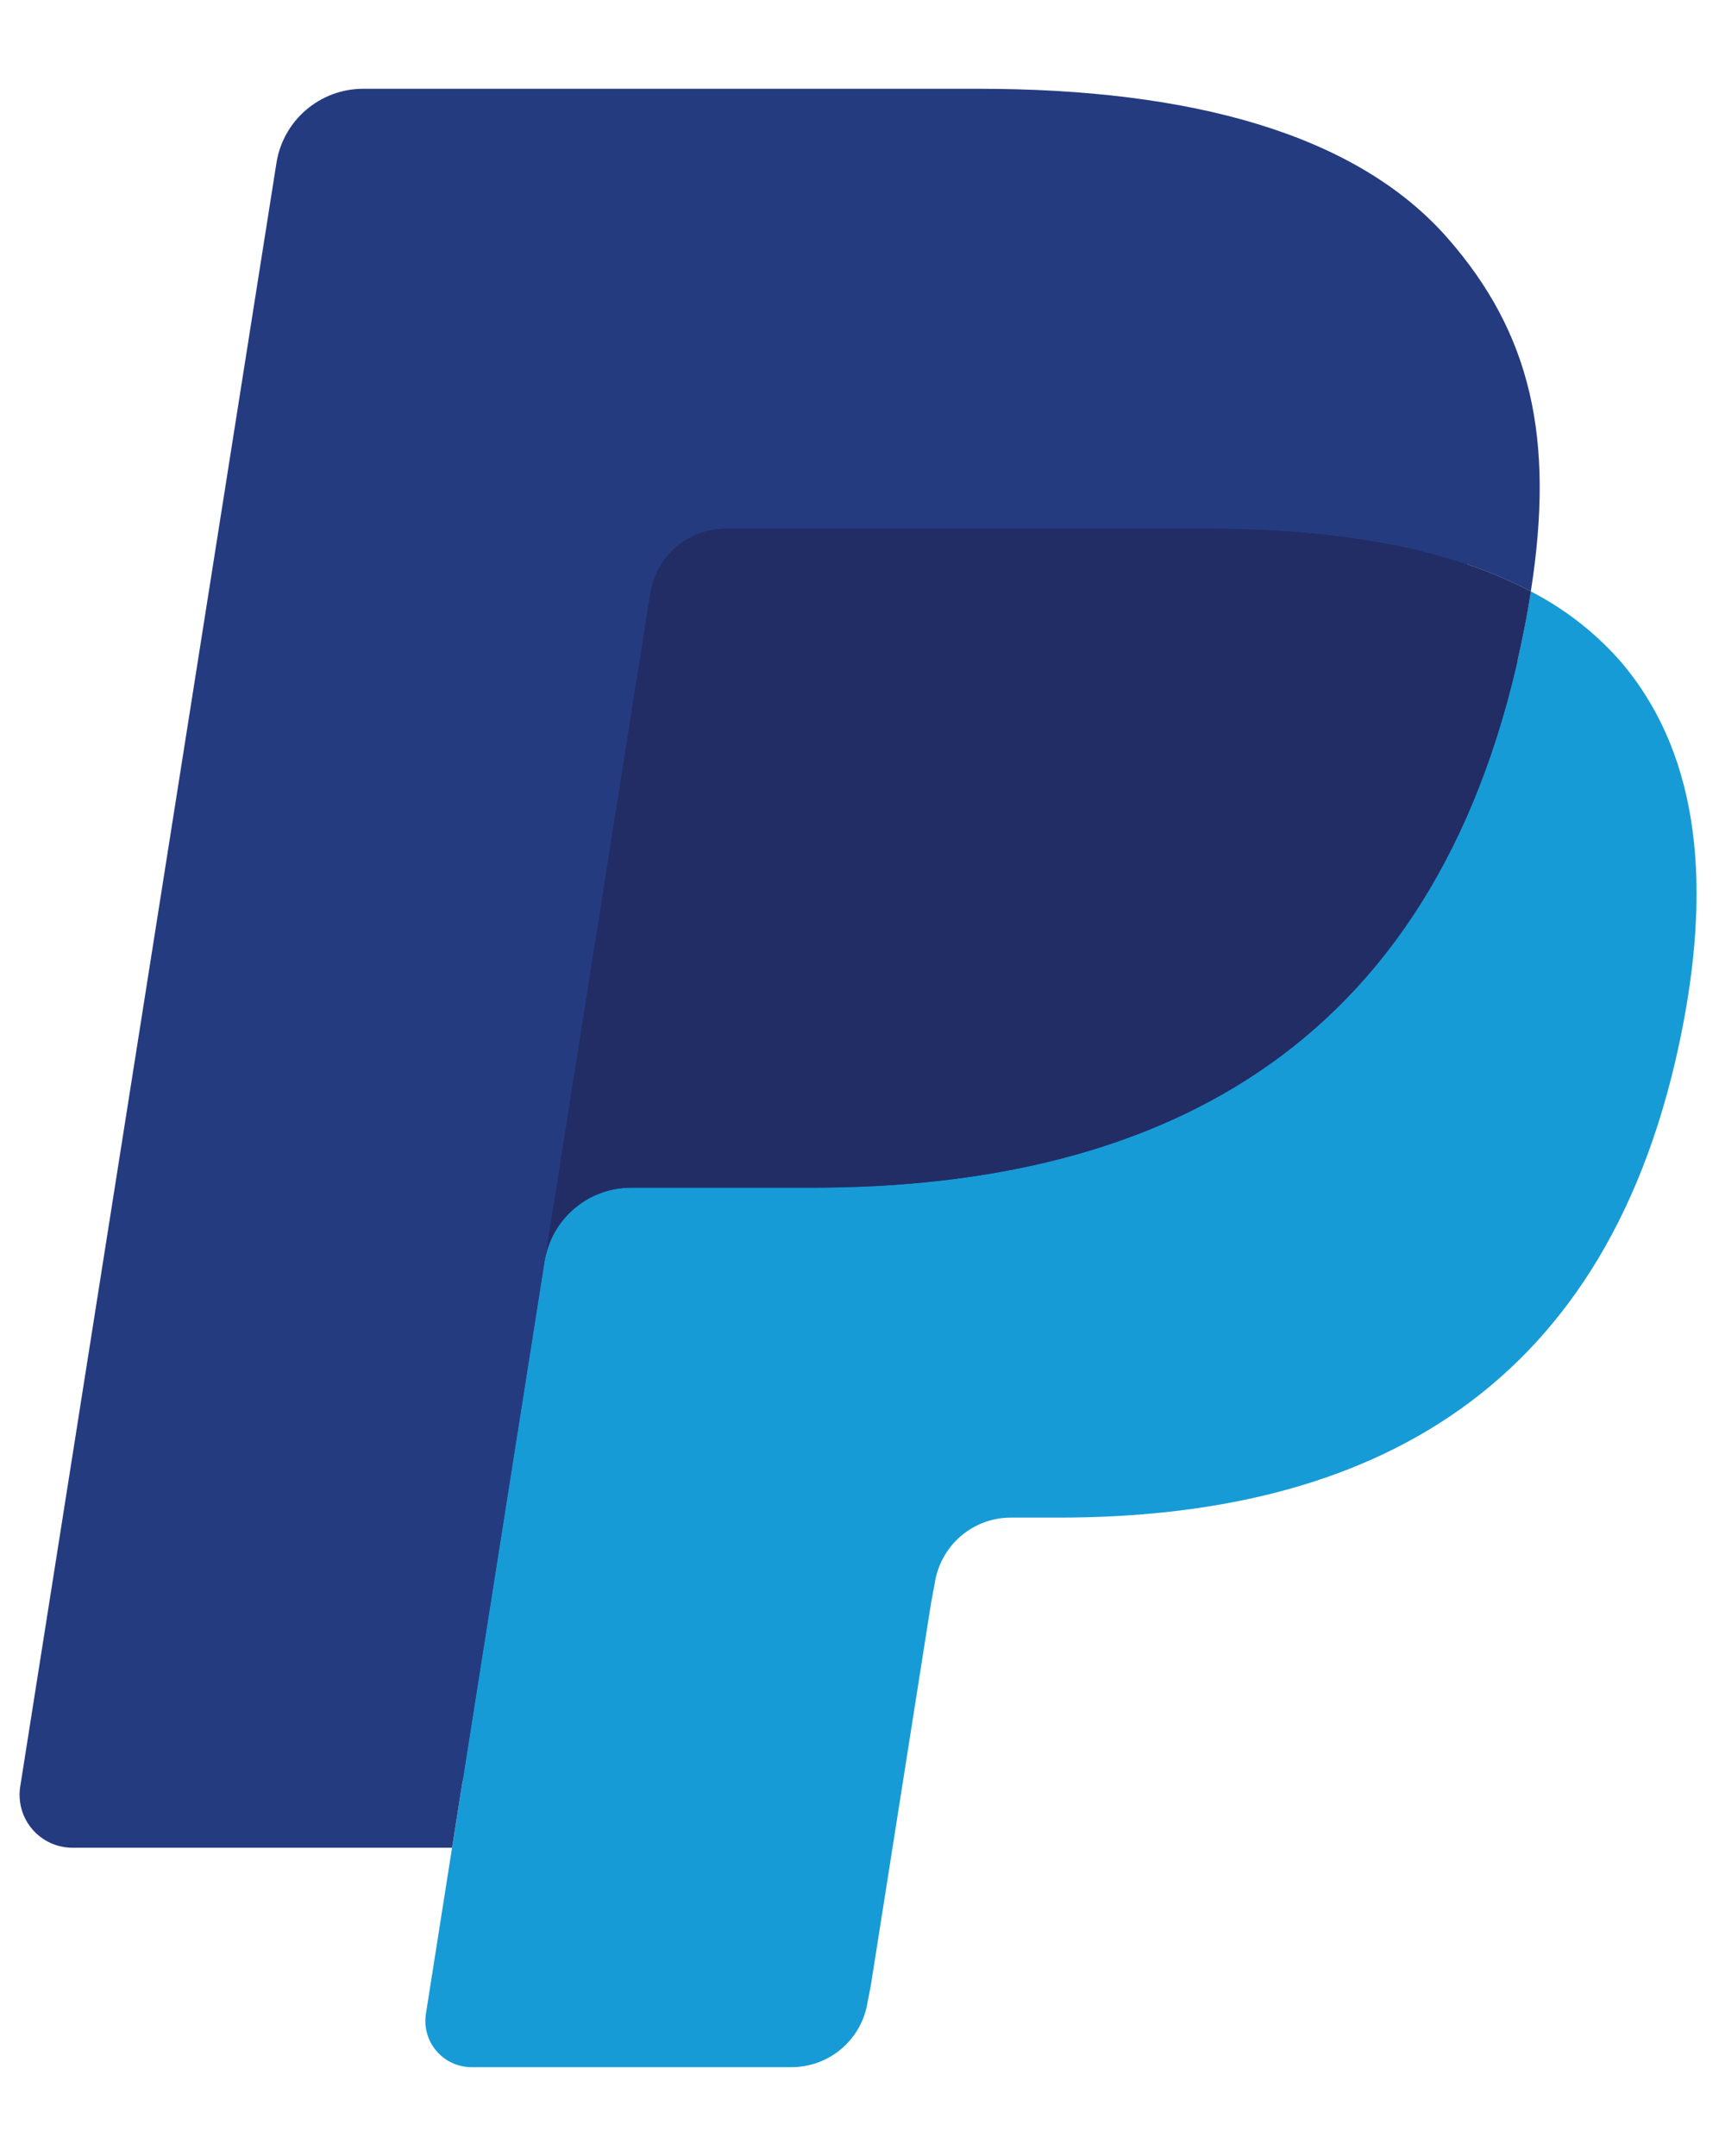 <svg width="32" height="40" viewBox="0 0 32 40" fill="none" xmlns="http://www.w3.org/2000/svg">
<g id="paypal-3 1" clip-path="url(#clip0_311_19416)">
<path id="Vector" d="M9.204 37.107L9.84 33.067L8.423 33.034H1.656L6.359 3.218C6.373 3.127 6.419 3.044 6.489 2.984C6.559 2.924 6.648 2.892 6.74 2.892H18.15C21.937 2.892 24.551 3.68 25.916 5.236C26.555 5.966 26.963 6.728 27.16 7.568C27.367 8.448 27.37 9.5 27.169 10.784L27.154 10.877V11.7L27.794 12.062C28.282 12.309 28.721 12.644 29.089 13.05C29.637 13.674 29.99 14.467 30.14 15.407C30.294 16.374 30.243 17.525 29.99 18.827C29.698 20.326 29.227 21.631 28.589 22.699C28.027 23.655 27.271 24.484 26.369 25.131C25.523 25.732 24.517 26.188 23.38 26.48C22.278 26.767 21.021 26.912 19.643 26.912H18.755C18.12 26.912 17.504 27.141 17.02 27.551C16.536 27.965 16.215 28.537 16.115 29.166L16.048 29.53L14.924 36.651L14.873 36.913C14.859 36.995 14.836 37.037 14.802 37.065C14.769 37.092 14.728 37.107 14.685 37.107H9.204Z" fill="#253B80"/>
<path id="Vector_2" d="M28.397 10.972C28.363 11.19 28.324 11.412 28.281 11.641C26.776 19.366 21.628 22.035 15.054 22.035H11.707C10.903 22.035 10.226 22.618 10.1 23.412L8.386 34.281L7.901 37.361C7.882 37.484 7.889 37.609 7.923 37.728C7.956 37.847 8.015 37.957 8.096 38.051C8.176 38.145 8.276 38.221 8.388 38.273C8.501 38.325 8.623 38.352 8.746 38.352H14.683C15.386 38.352 15.984 37.841 16.094 37.147L16.153 36.846L17.27 29.752L17.342 29.363C17.452 28.667 18.05 28.156 18.753 28.156H19.641C25.393 28.156 29.896 25.821 31.212 19.063C31.762 16.24 31.477 13.883 30.022 12.225C29.561 11.712 29.011 11.288 28.397 10.972Z" fill="#179BD7"/>
<path id="Vector_3" d="M26.825 10.345C26.344 10.206 25.856 10.097 25.361 10.02C24.385 9.87 23.398 9.798 22.411 9.805H13.468C13.128 9.804 12.799 9.926 12.54 10.147C12.282 10.368 12.111 10.675 12.059 11.011L10.156 23.06L10.102 23.412C10.161 23.028 10.355 22.678 10.65 22.426C10.945 22.173 11.32 22.035 11.708 22.035H15.056C21.63 22.035 26.777 19.365 28.282 11.641C28.327 11.413 28.365 11.19 28.399 10.972C28.002 10.764 27.588 10.59 27.162 10.45C27.05 10.413 26.938 10.378 26.825 10.345Z" fill="#222D65"/>
<path id="Vector_4" d="M12.057 11.011C12.109 10.675 12.28 10.368 12.538 10.147C12.797 9.926 13.126 9.805 13.467 9.806H22.409C23.468 9.806 24.457 9.875 25.36 10.021C25.971 10.117 26.573 10.261 27.161 10.45C27.605 10.598 28.017 10.772 28.398 10.972C28.846 8.118 28.395 6.174 26.851 4.414C25.149 2.476 22.078 1.647 18.148 1.647H6.739C5.936 1.647 5.252 2.231 5.128 3.025L0.375 33.147C0.353 33.287 0.362 33.43 0.4 33.566C0.438 33.702 0.506 33.829 0.598 33.937C0.69 34.044 0.804 34.131 0.932 34.19C1.061 34.25 1.201 34.28 1.342 34.281H8.386L10.155 23.06L12.057 11.011Z" fill="#253B80"/>
</g>
<defs>
<clipPath id="clip0_311_19416">
<rect width="31.338" height="40" fill="white" transform="translate(0.332)"/>
</clipPath>
</defs>
</svg>
